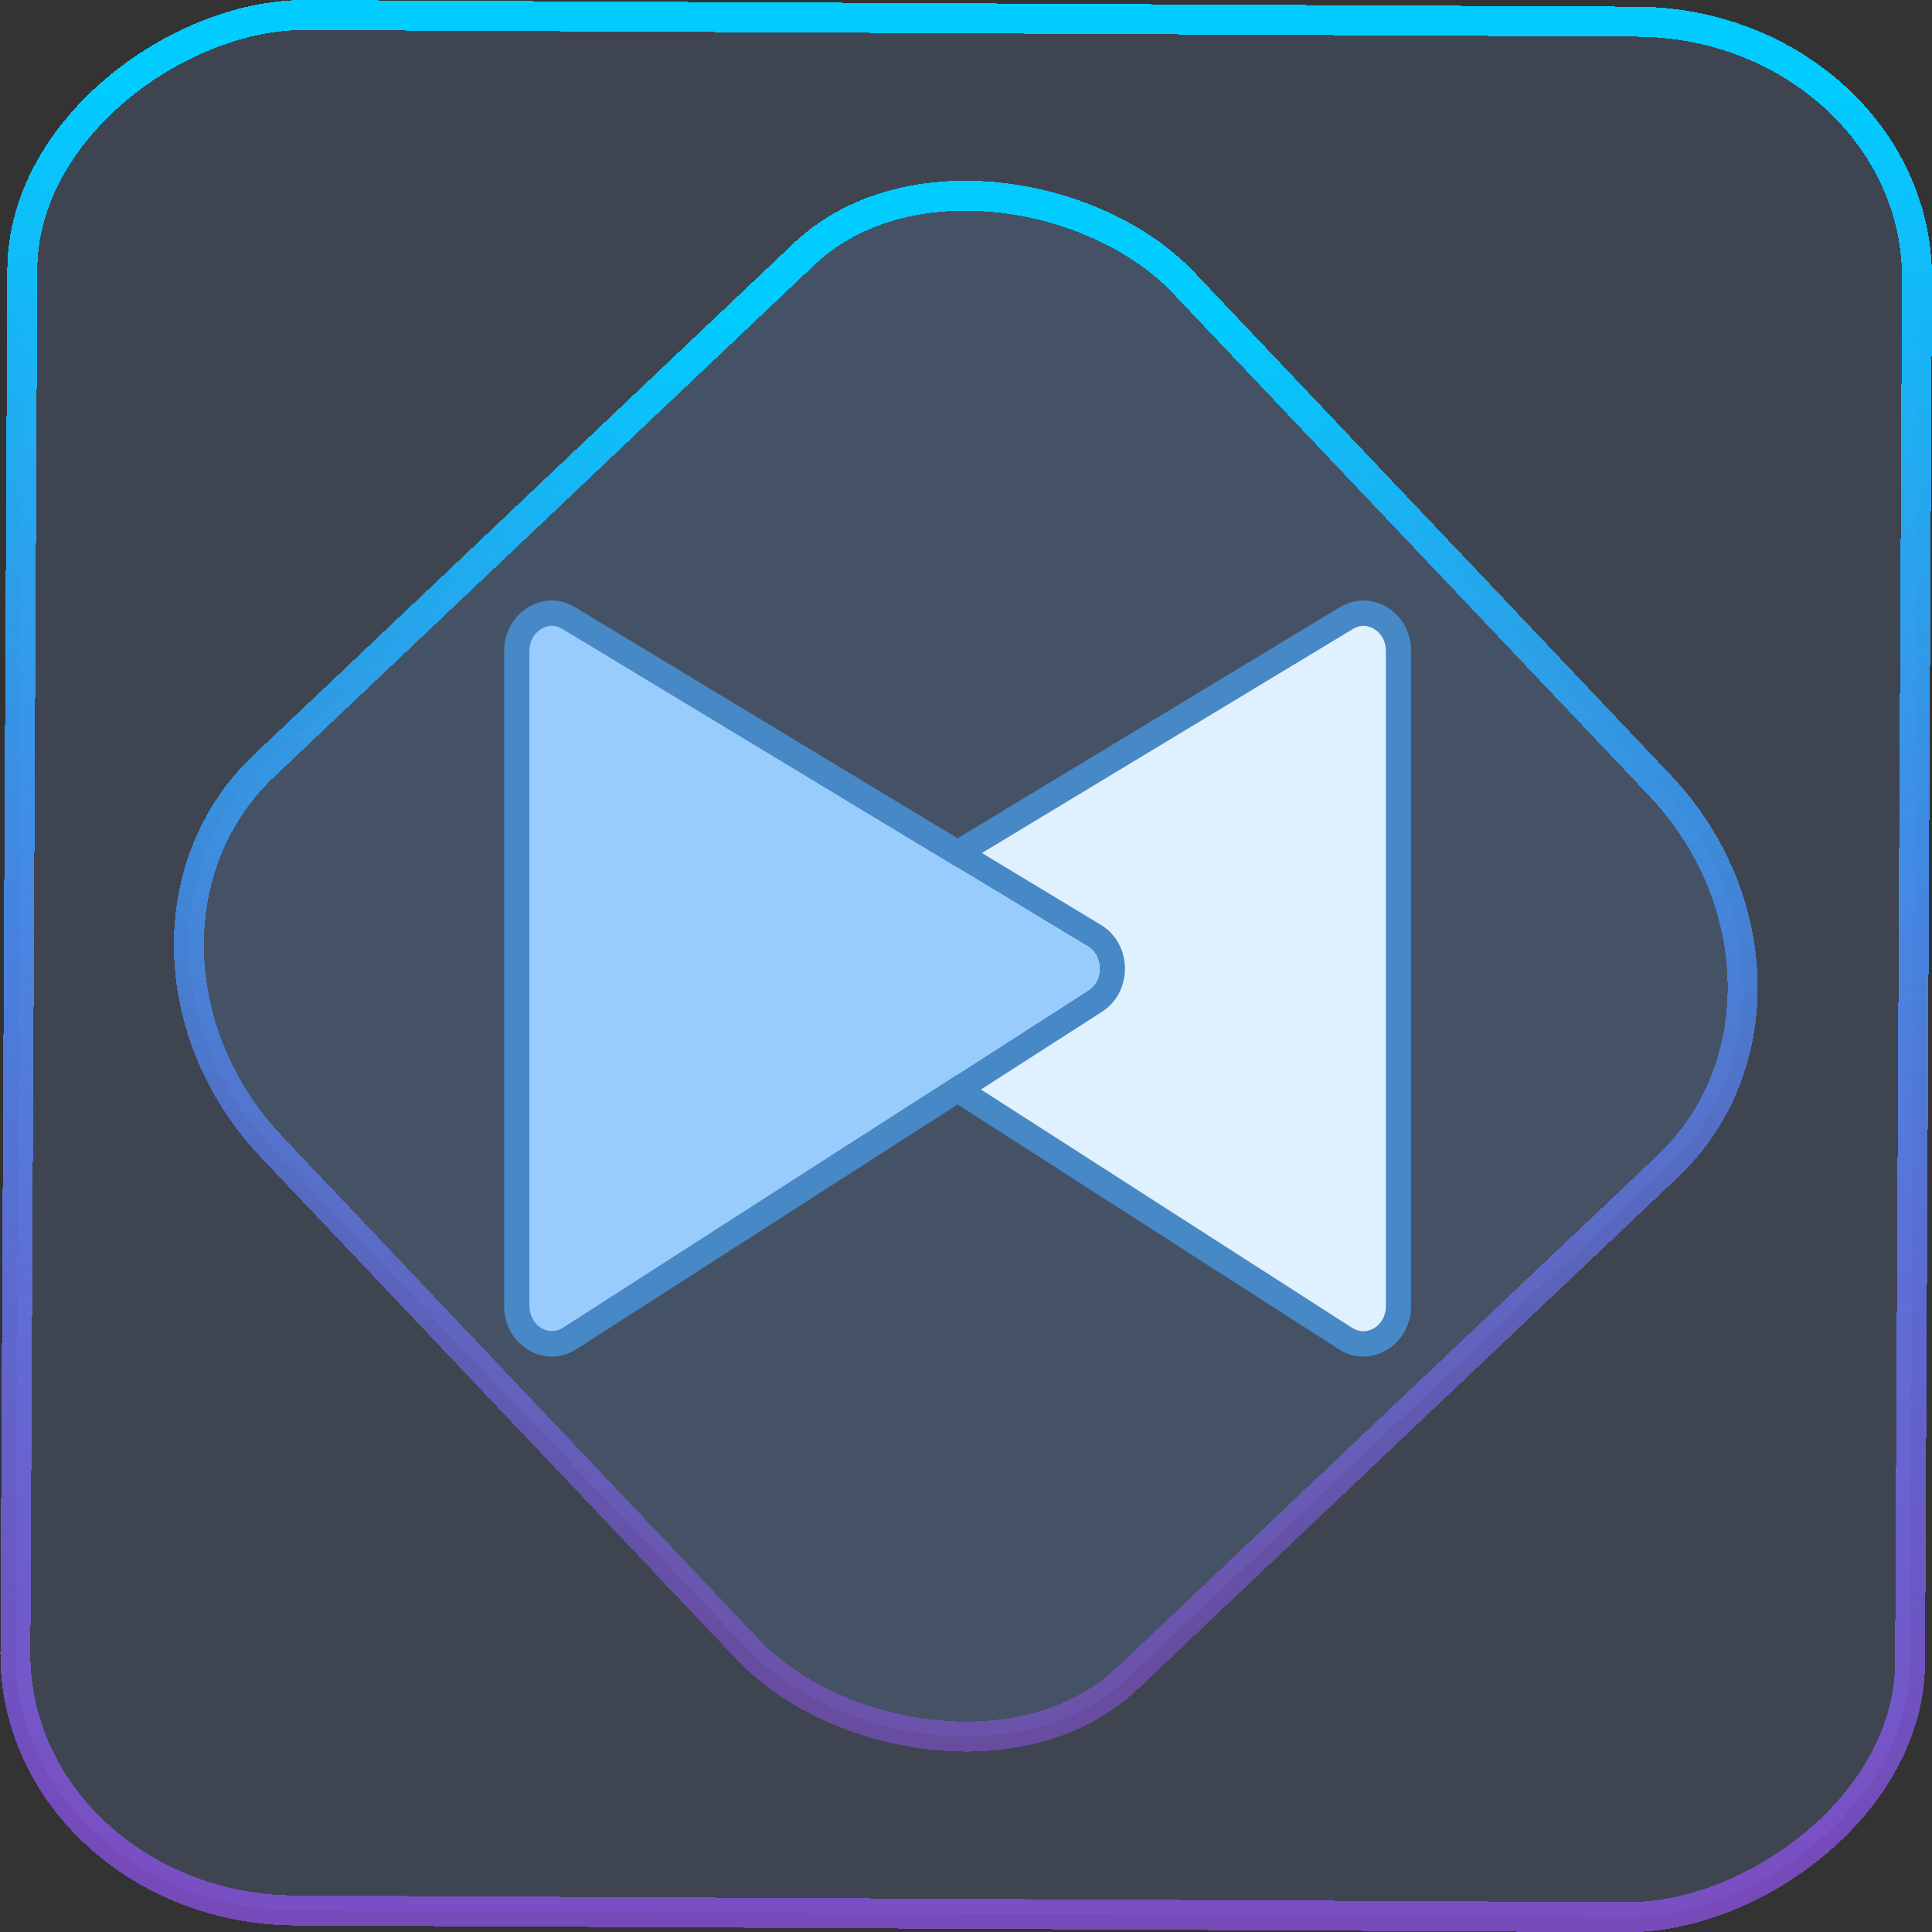 <?xml version="1.0" encoding="UTF-8" standalone="no"?>
<svg
   width="46"
   height="46"
   version="1.1"
   viewBox="0 0 12.171 12.171"
   id="svg12"
   sodipodi:docname="kmplayer.svg"
   inkscape:version="1.3.2 (091e20ef0f, 2023-11-25)"
   xmlns:inkscape="http://www.inkscape.org/namespaces/inkscape"
   xmlns:sodipodi="http://sodipodi.sourceforge.net/DTD/sodipodi-0.dtd"
   xmlns:xlink="http://www.w3.org/1999/xlink"
   xmlns="http://www.w3.org/2000/svg"
   xmlns:svg="http://www.w3.org/2000/svg">
  <rect x="0" y="0" width="12.171" height="12.171" fill="#333333" stroke="none"/>
  <defs
     id="defs16">
    <linearGradient
       id="c"
       y1="523.8"
       x1="403.57"
       y2="536.8"
       x2="416.57"
       gradientUnits="userSpaceOnUse"
       gradientTransform="matrix(0.345,0,0,0.345,-134.804,-174.633)">
      <stop
         stop-color="#292c2f"
         id="stop1568" />
      <stop
         offset="1"
         stop-opacity="0"
         id="stop1570" />
    </linearGradient>
    <linearGradient
       xlink:href="#b-2"
       id="linearGradient4189"
       x1="14.369"
       y1="22.522"
       x2="26.522"
       y2="22.522"
       gradientUnits="userSpaceOnUse" />
    <linearGradient
       x1="36"
       gradientUnits="userSpaceOnUse"
       x2="14"
       y2="12"
       y1="44"
       id="b-2">
      <stop
         style="stop-color:#bfc9c9;stop-opacity:1"
         stop-color="#536161"
         id="stop1579" />
      <stop
         style="stop-color:#fbfbfb;stop-opacity:1"
         stop-color="#f4f5f5"
         offset="1"
         id="stop1581" />
    </linearGradient>
    <linearGradient
       xlink:href="#b-2"
       id="linearGradient4428"
       gradientUnits="userSpaceOnUse"
       x1="31.586"
       y1="36.345"
       x2="1.203"
       y2="6.723" />
    <linearGradient
       xlink:href="#b-2"
       id="linearGradient4189-3"
       x1="14.369"
       y1="22.522"
       x2="26.522"
       y2="22.522"
       gradientUnits="userSpaceOnUse"
       gradientTransform="translate(20.842,61.554)" />
    <linearGradient
       xlink:href="#b-2"
       id="linearGradient4428-5"
       gradientUnits="userSpaceOnUse"
       x1="31.586"
       y1="36.345"
       x2="1.203"
       y2="6.723"
       gradientTransform="translate(20.842,61.554)" />
    <linearGradient
       xlink:href="#b-2"
       id="linearGradient4189-3-3"
       x1="14.369"
       y1="22.522"
       x2="26.522"
       y2="22.522"
       gradientUnits="userSpaceOnUse"
       gradientTransform="translate(4.377,4.421)" />
    <linearGradient
       xlink:href="#b-2"
       id="linearGradient4428-5-5"
       gradientUnits="userSpaceOnUse"
       x1="31.586"
       y1="36.345"
       x2="1.203"
       y2="6.723"
       gradientTransform="translate(4.377,4.421)" />
    <linearGradient
       inkscape:collect="always"
       xlink:href="#linearGradient11"
       id="linearGradient13"
       x1="-43.819"
       y1="23.12"
       x2="-1.955"
       y2="23.12"
       gradientUnits="userSpaceOnUse"
       gradientTransform="scale(0.265)" />
    <linearGradient
       id="linearGradient11"
       inkscape:collect="always">
      <stop
         style="stop-color:#9955ff;stop-opacity:0.656;"
         offset="0"
         id="stop4-3" />
      <stop
         style="stop-color:#00ccff;stop-opacity:1"
         offset="1"
         id="stop11" />
    </linearGradient>
    <linearGradient
       inkscape:collect="always"
       xlink:href="#linearGradient14"
       id="linearGradient15"
       x1="-9.685"
       y1="45.161"
       x2="11.988"
       y2="21.735"
       gradientUnits="userSpaceOnUse"
       gradientTransform="scale(0.265)" />
    <linearGradient
       id="linearGradient14"
       inkscape:collect="always">
      <stop
         style="stop-color:#9955ff;stop-opacity:0.452;"
         offset="0"
         id="stop12" />
      <stop
         style="stop-color:#00ccff;stop-opacity:1"
         offset="1"
         id="stop13" />
    </linearGradient>
    <filter
       id="filter2917-3"
       x="-0.962"
       y="-0.667"
       width="2.924"
       height="2.335"
       color-interpolation-filters="sRGB">
      <feGaussianBlur
         stdDeviation="0.287"
         id="feGaussianBlur732-5" />
    </filter>
    <filter
       id="filter1"
       x="-0.962"
       y="-0.667"
       width="2.924"
       height="2.335"
       color-interpolation-filters="sRGB">
      <feGaussianBlur
         stdDeviation="0.287"
         id="feGaussianBlur1" />
    </filter>
    <filter
       id="filter2"
       x="-0.962"
       y="-0.667"
       width="2.924"
       height="2.335"
       color-interpolation-filters="sRGB">
      <feGaussianBlur
         stdDeviation="0.287"
         id="feGaussianBlur2" />
    </filter>
    <linearGradient
       id="a">
      <stop
         offset="0"
         id="stop1433" />
      <stop
         offset="1"
         stop-opacity="0"
         id="stop1435" />
    </linearGradient>
    <linearGradient
       id="linearGradient4161">
      <stop
         style="stop-color:#334545;stop-opacity:1;"
         offset="0"
         id="stop7" />
      <stop
         style="stop-color:#4d6868;stop-opacity:1"
         offset="1"
         id="stop9" />
    </linearGradient>
  </defs>
  <sodipodi:namedview
     id="namedview14"
     pagecolor="#000000"
     bordercolor="#666666"
     borderopacity="1.0"
     inkscape:showpageshadow="2"
     inkscape:pageopacity="0.0"
     inkscape:pagecheckerboard="0"
     inkscape:deskcolor="#d1d1d1"
     showgrid="false"
     inkscape:zoom="5.2149125"
     inkscape:cx="19.175777"
     inkscape:cy="55.417996"
     inkscape:window-width="1920"
     inkscape:window-height="996"
     inkscape:window-x="0"
     inkscape:window-y="0"
     inkscape:window-maximized="1"
     inkscape:current-layer="svg12">
    <inkscape:grid
       type="xygrid"
       id="grid244"
       originx="9.789"
       originy="-31.749"
       spacingy="1"
       spacingx="1"
       units="px"
       visible="false" />
  </sodipodi:namedview>
  <rect
     x="-12.026"
     y="0.149"
     width="11.941"
     height="11.936"
     rx="1.612"
     stroke="url(#paint4_linear_77:23)"
     shape-rendering="crispEdges"
     id="rect5-6-7-3"
     ry="1.774"
     transform="matrix(0.005,-1,1,0.005,0,0)"
     style="fill:#80b3ff;fill-opacity:0.15;stroke:url(#linearGradient13);stroke-width:0.189;stroke-opacity:1" />
  <rect
     x="-3.727"
     y="4.645"
     width="7.913"
     height="7.912"
     rx="1.612"
     shape-rendering="crispEdges"
     id="rect5-6-6-6-6"
     style="fill:#80b3ff;fill-opacity:0.122;stroke:url(#linearGradient15);stroke-width:0.189;stroke-opacity:1"
     ry="1.774"
     transform="matrix(0.726,-0.688,0.688,0.726,0,0)" />
  <path
     fill="#4788c7"
     d="m 8.589,3.942 c 0.068,0 0.142,0.061 0.142,0.159 v 4.127 c 0,0.098 -0.074,0.159 -0.142,0.159 -0.024,0 -0.047,-0.007 -0.07,-0.021 L 5.208,6.24 C 5.162,6.211 5.136,6.158 5.137,6.1 5.137,6.041 5.165,5.99 5.211,5.962 L 8.523,3.962 c 0.021,-0.013 0.044,-0.02 0.067,-0.02 m 0,-0.159 c -0.05,0 -0.1,0.013 -0.149,0.042 L 5.129,5.827 C 4.931,5.947 4.927,6.248 5.122,6.373 l 3.311,2.126 c 0.05,0.032 0.103,0.047 0.155,0.047 0.157,0 0.301,-0.132 0.301,-0.318 V 4.101 C 8.89,3.916 8.746,3.783 8.589,3.783 Z"
     id="path1"
     style="stroke-width:0.529" />
  <path
     fill="#dff0fe"
     d="m 8.589,3.942 c 0.068,0 0.142,0.061 0.142,0.159 v 4.127 c 0,0.098 -0.074,0.159 -0.142,0.159 -0.024,0 -0.047,-0.007 -0.07,-0.021 L 5.208,6.24 C 5.162,6.211 5.136,6.158 5.137,6.1 5.137,6.041 5.165,5.99 5.211,5.962 L 8.523,3.962 c 0.021,-0.013 0.044,-0.02 0.067,-0.02"
     id="path2"
     style="stroke-width:0.529" />
  <path
     fill="#4788c7"
     d="m 3.476,3.942 v 0 c 0.023,0 0.045,0.006 0.066,0.019 l 3.311,2.001 c 0.046,0.028 0.074,0.079 0.075,0.137 8.179e-4,0.059 -0.026,0.111 -0.071,0.14 l -3.311,2.126 c -0.022,0.014 -0.045,0.021 -0.069,0.021 -0.068,0 -0.142,-0.061 -0.142,-0.159 V 4.101 c 0,-0.098 0.074,-0.159 0.142,-0.159 m 0,-0.159 c -0.157,0 -0.301,0.133 -0.301,0.318 v 4.127 c 0,0.186 0.144,0.318 0.301,0.318 0.052,0 0.105,-0.015 0.155,-0.047 L 6.942,6.374 C 7.138,6.248 7.134,5.947 6.936,5.827 L 3.624,3.826 C 3.576,3.797 3.525,3.783 3.476,3.783 Z"
     id="path3"
     style="stroke-width:0.529" />
  <path
     fill="#98ccfd"
     d="m 3.476,3.942 v 0 c 0.023,0 0.045,0.006 0.066,0.019 l 3.311,2.001 c 0.046,0.028 0.074,0.079 0.075,0.137 8.179e-4,0.059 -0.026,0.111 -0.071,0.14 l -3.311,2.126 c -0.022,0.014 -0.045,0.021 -0.069,0.021 -0.068,0 -0.142,-0.061 -0.142,-0.159 V 4.101 c 0,-0.098 0.074,-0.159 0.142,-0.159"
     id="path4"
     style="stroke-width:0.529" />
</svg>
